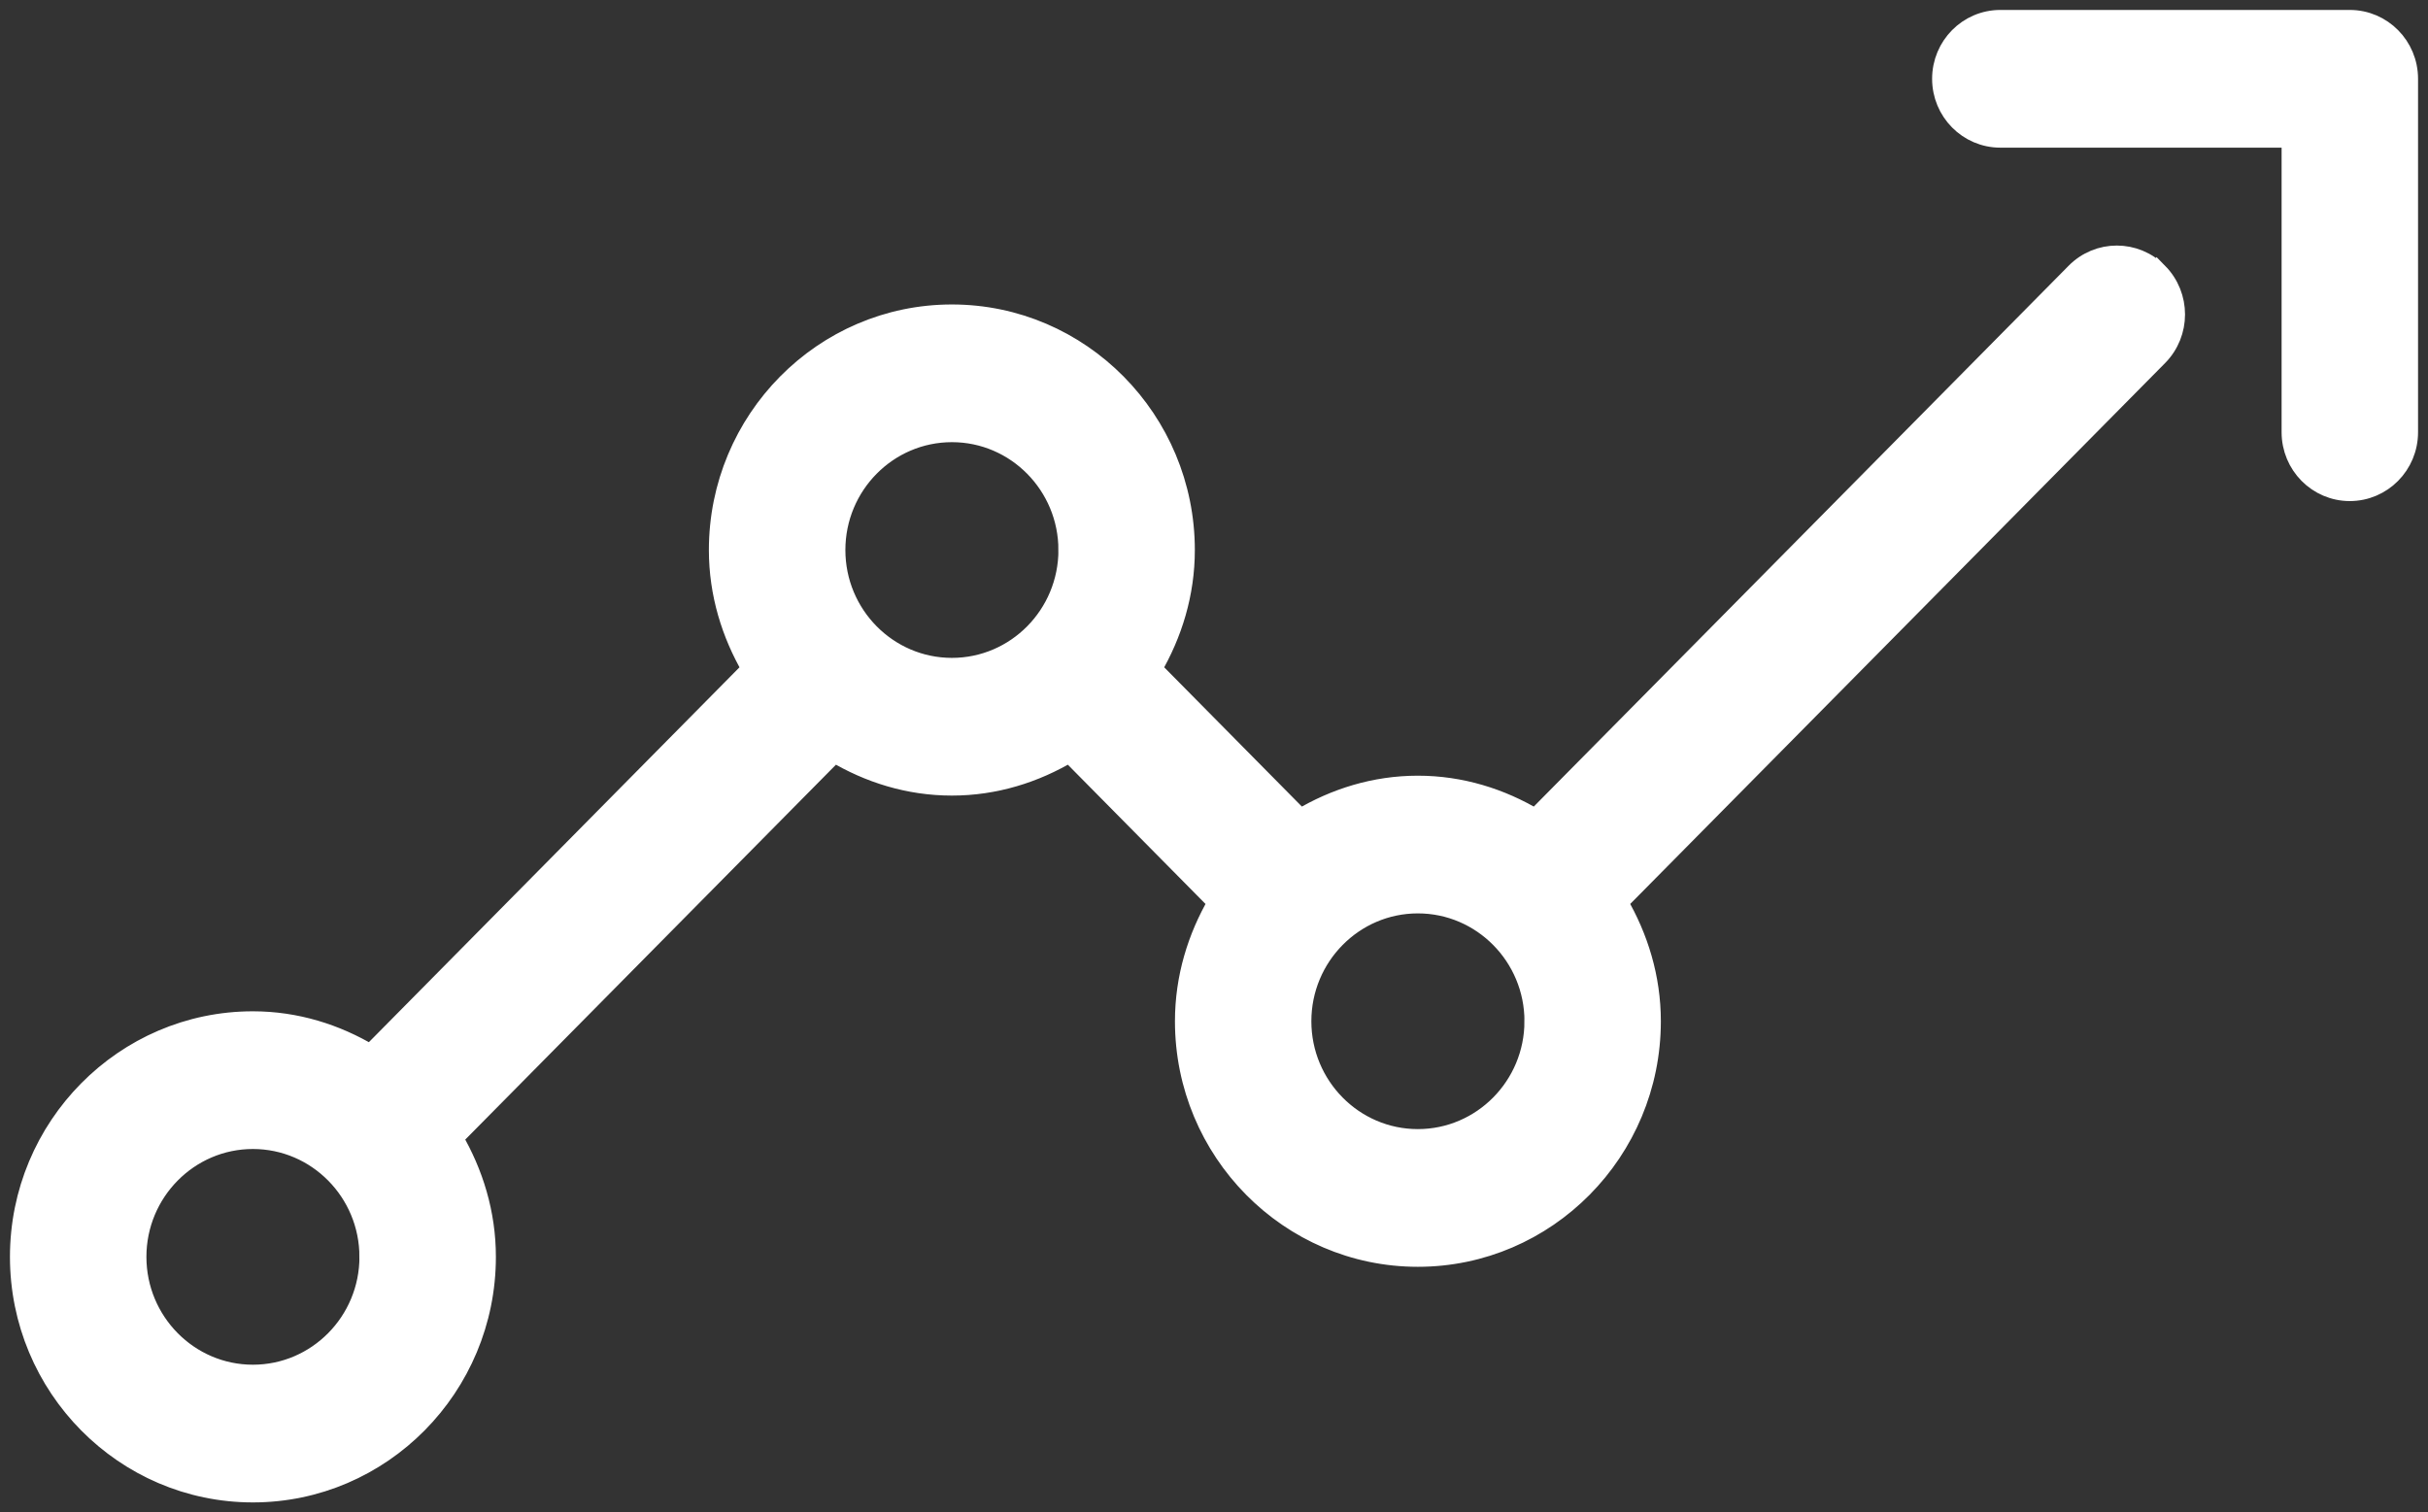 <svg width="122" height="76" viewBox="0 0 122 76" xmlns="http://www.w3.org/2000/svg"><rect x="0" y="0" width="122" height="76" fill="#333333" stroke="none"/><title>Shape</title><desc>Created with Sketch.</desc><g fill="none"><path d="M121 3.96v17.76c0 1.634-1.31 2.96-2.93 2.96-1.615 0-2.926-1.326-2.926-2.96V6.92H100.51c-1.616 0-2.927-1.326-2.927-2.96S98.893 1 100.51 1h17.56c1.62 0 2.93 1.326 2.93 2.96zm-12.565 9.747c1.142 1.158 1.142 3.03 0 4.186l-27.142 27.45c1.027 1.762 1.66 3.787 1.66 5.977 0 6.53-5.254 11.84-11.71 11.84-6.454 0-11.705-5.31-11.705-11.84 0-2.19.63-4.215 1.657-5.976l-7.455-7.542c-1.74 1.042-3.746 1.678-5.91 1.678-2.165 0-4.17-.636-5.91-1.678L22.757 57.184c1.027 1.76 1.66 3.786 1.66 5.976 0 6.53-5.255 11.84-11.71 11.84C6.253 75 1 69.69 1 63.16c0-6.527 5.254-11.84 11.707-11.84 2.166 0 4.17.636 5.912 1.678l19.16-19.382c-1.027-1.76-1.66-3.786-1.66-5.976 0-6.527 5.255-11.84 11.71-11.84 6.455 0 11.708 5.313 11.708 11.84 0 2.19-.632 4.215-1.66 5.976l7.455 7.542c1.74-1.042 3.746-1.678 5.91-1.678 2.165 0 4.17.636 5.91 1.678l27.144-27.45c1.14-1.158 2.994-1.158 4.138 0zM18.56 63.16c0-3.265-2.622-5.92-5.853-5.92-3.225 0-5.85 2.655-5.85 5.92s2.625 5.92 5.85 5.92c3.23 0 5.854-2.655 5.854-5.92zm35.122-35.52c0-3.265-2.623-5.92-5.85-5.92-3.23 0-5.854 2.655-5.854 5.92s2.625 5.92 5.853 5.92c3.23 0 5.852-2.655 5.852-5.92zM77.1 51.32c0-3.265-2.627-5.92-5.858-5.92-3.225 0-5.85 2.655-5.85 5.92s2.625 5.92 5.85 5.92c3.23 0 5.857-2.655 5.857-5.92z" stroke="#fff" fill="#fff"/></g></svg>